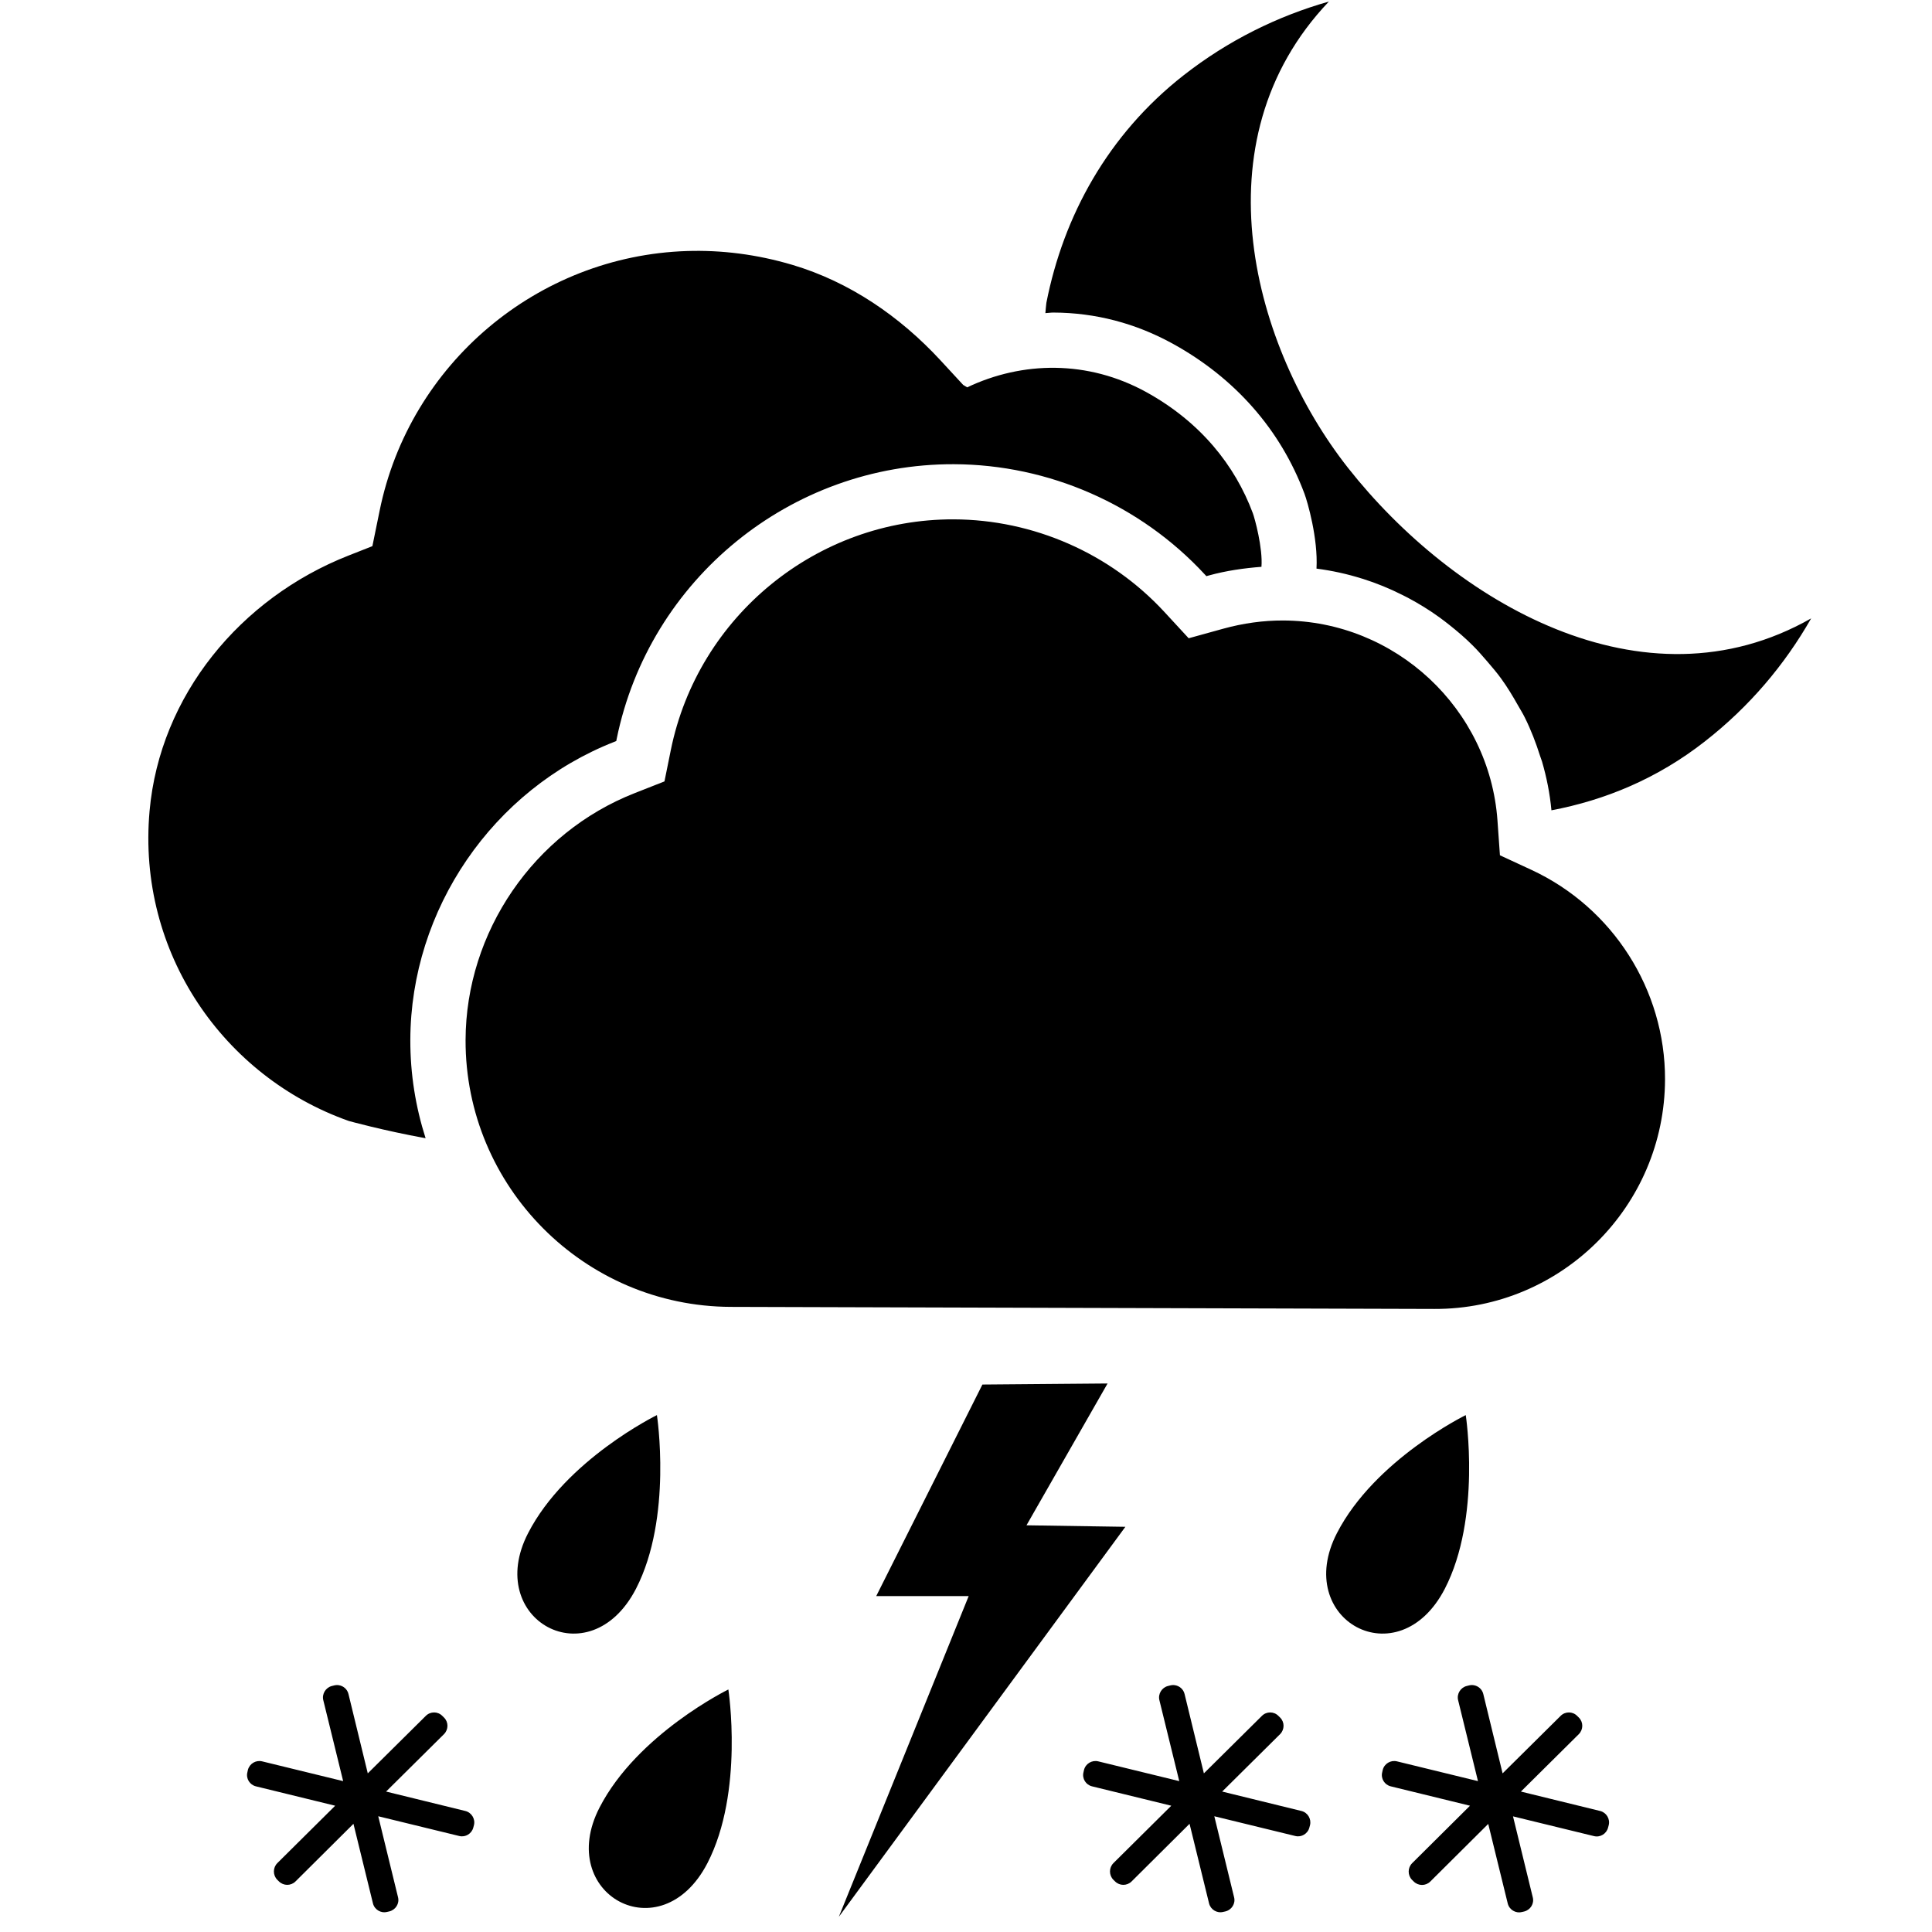<?xml version="1.0" encoding="UTF-8" standalone="no"?>
<svg
   width="1000"
   height="1000"
   viewBox="0 0 1000 1000"
   version="1.1"
   id="svg3057"
   xmlns="http://www.w3.org/2000/svg"
   xmlns:svg="http://www.w3.org/2000/svg">
  <defs
     id="defs3061" />
  <path
     id="path3046"
     d="M 687.836 0.801 C 661.344 8.309 635.746 20.891 612.691 38.926 C 573.363 69.691 550.398 111.965 541.602 156.746 C 541.363 158.547 541.254 160.309 541.09 162.074 C 542.473 162.035 543.871 161.762 545.254 161.781 C 566.926 161.855 587.691 167.273 606.965 177.871 C 639.273 195.637 662.871 222.508 675.219 255.617 C 676.711 259.617 682.289 278.656 681.418 294.309 C 689.492 295.363 697.273 297.074 704.855 299.453 C 705.02 299.508 705.219 299.547 705.398 299.602 C 712.508 301.855 719.309 304.637 725.891 307.965 C 726.801 308.418 727.691 308.871 728.617 309.344 C 734.328 312.383 739.781 315.727 745 319.508 C 746.855 320.816 748.582 322.219 750.363 323.602 C 754.473 326.871 758.418 330.238 762.145 333.965 C 764.855 336.617 767.289 339.473 769.781 342.344 C 772.273 345.273 774.781 348.145 777.02 351.273 C 780.238 355.691 783.035 360.363 785.746 365.164 C 786.91 367.254 788.219 369.273 789.254 371.418 C 792.418 377.781 794.98 384.438 797.145 391.289 C 797.453 392.289 797.871 393.219 798.164 394.219 C 800.527 402.344 802.219 410.746 803.02 419.418 C 830.762 414.164 857.836 403.02 882.363 383.816 C 905.473 365.801 923.801 344.035 937.453 320.074 C 850.492 369.582 752.254 311.363 697.746 242.184 C 649.074 180.398 618.816 73.254 687.836 0.801 z M 355.529 129.934 C 278.36 132.427 211.974 188.122 196.492 264.363 L 192.746 282.691 L 180.328 287.582 C 124.473 309.562 82.762 359.98 77.418 419.746 C 70.836 493.289 115.98 557.438 180.562 580.219 C 180.562 580.219 198.289 585.145 220.289 589.145 C 215.145 573.055 212.328 555.945 212.383 538.199 C 212.582 470.672 255 408.691 317.965 383.965 L 318.98 383.562 L 319.184 382.508 C 336 299.816 409.363 240.02 493.672 240.273 C 542.855 240.418 590.199 261.199 623.582 297.309 L 624.418 298.219 L 625.582 297.891 C 634.617 295.398 643.781 294.09 652.926 293.383 C 653.691 283.691 649.453 268.273 648.453 265.602 C 639.238 240.91 621.383 218.398 593.238 202.91 C 563.055 186.328 529.238 186.891 500.602 200.492 C 499.344 199.711 498.527 199.219 498.527 199.219 L 486.727 186.438 C 465.801 163.801 439.727 145.891 410.184 137.109 C 391.72 131.617 373.338 129.358 355.529 129.934 z M 493.617 268.816 C 422.926 268.602 361.328 318.801 347.219 388.199 L 343.926 404.453 L 328.453 410.547 C 276.289 431.035 241.145 482.363 240.98 538.289 C 240.762 614.219 302.383 676.219 378.328 676.438 L 742.473 677.508 C 808.09 677.711 861.637 624.418 861.816 558.691 C 861.926 512.363 834.816 469.816 792.691 450.254 L 776.363 442.691 L 775.09 424.727 C 770.98 366.816 722.238 321.328 664.109 321.164 C 653.855 321.129 643.453 322.582 633.219 325.398 L 615.254 330.363 L 602.637 316.691 C 574.637 286.398 534.891 268.945 493.617 268.816 z M 573.273 716.09 L 508.492 716.637 L 453.527 826.145 L 501.383 826.145 L 434.184 992.129 L 582.492 790.273 L 531.309 789.492 L 573.273 716.09 z M 340.02 732.453 C 340.02 732.453 292.926 755.492 273.328 793.582 C 250.238 838.398 305.129 868.781 329.184 822.344 C 348.199 785.473 340.02 732.453 340.02 732.453 z M 758.672 732.453 C 758.672 732.453 711.582 755.492 691.98 793.582 C 668.891 838.398 723.781 868.781 747.836 822.344 C 766.855 785.473 758.672 732.453 758.672 732.453 z M 175.422 872.264 C 174.639 872.138 173.818 872.163 173 872.363 L 171.836 872.656 C 168.602 873.418 166.547 876.781 167.328 879.98 L 177.617 921.91 L 135.672 911.672 C 132.453 910.891 129.129 912.855 128.309 916.129 L 128.055 917.289 C 127.199 920.582 129.273 923.855 132.508 924.617 L 173.492 934.637 L 143.547 964.344 C 141.184 966.727 141.184 970.562 143.492 972.945 L 144.363 973.801 C 146.746 976.184 150.547 976.184 152.926 973.855 L 182.945 944 L 193.035 985.164 C 193.816 988.398 197.129 990.418 200.344 989.602 L 201.508 989.344 C 204.801 988.527 206.836 985.254 206.02 982.02 L 195.781 940.09 L 237.691 950.309 C 240.91 951.129 244.219 949.09 245 945.871 L 245.309 944.711 C 246.129 941.492 244.074 938.145 240.855 937.363 L 199.836 927.309 L 229.836 897.562 C 232.164 895.199 232.219 891.383 229.836 889.02 L 228.965 888.164 C 226.637 885.762 222.781 885.762 220.418 888.109 L 190.363 917.891 L 180.363 876.801 C 179.777 874.372 177.77 872.64 175.422 872.264 z M 608.184 872.264 C 607.401 872.138 606.58 872.163 605.762 872.363 L 604.602 872.656 C 601.363 873.418 599.309 876.781 600.09 879.98 L 610.383 921.91 L 568.438 911.672 C 565.219 910.891 561.891 912.855 561.074 916.129 L 560.816 917.289 C 559.965 920.582 562.035 923.855 565.273 924.617 L 606.254 934.637 L 576.309 964.344 C 573.945 966.727 573.945 970.562 576.254 972.945 L 577.129 973.801 C 579.508 976.184 583.309 976.184 585.691 973.855 L 615.711 944 L 625.801 985.164 C 626.582 988.398 629.891 990.418 633.109 989.602 L 634.273 989.344 C 637.562 988.527 639.602 985.254 638.762 982.02 L 628.527 940.09 L 670.438 950.309 C 673.656 951.129 676.965 949.09 677.746 945.871 L 678.055 944.711 C 678.871 941.492 676.836 938.145 673.617 937.363 L 632.602 927.309 L 662.602 897.562 C 664.926 895.199 664.98 891.383 662.602 889.02 L 661.727 888.164 C 659.398 885.762 655.547 885.762 653.184 888.109 L 623.129 917.891 L 613.129 876.801 C 612.54 874.372 610.532 872.64 608.184 872.264 z M 762.805 872.264 C 762.022 872.138 761.201 872.163 760.383 872.363 L 759.219 872.656 C 755.98 873.418 753.926 876.781 754.711 879.98 L 765 921.91 L 723.055 911.672 C 719.836 910.891 716.508 912.855 715.691 916.129 L 715.438 917.289 C 714.582 920.582 716.656 923.855 719.891 924.617 L 760.871 934.637 L 730.91 964.398 C 728.547 966.781 728.547 970.617 730.855 973 L 731.727 973.855 C 734.109 976.238 737.91 976.238 740.289 973.91 L 770.309 944.055 L 780.398 985.219 C 781.184 988.453 784.492 990.473 787.711 989.656 L 788.871 989.398 C 792.164 988.582 794.199 985.309 793.363 982.074 L 783.129 940.145 L 825.035 950.363 C 828.254 951.184 831.562 949.145 832.344 945.926 L 832.656 944.762 C 833.508 941.492 831.453 938.145 828.238 937.363 L 787.219 927.309 L 817.219 897.562 C 819.547 895.199 819.602 891.383 817.219 889.02 L 816.344 888.164 C 814.02 885.762 810.164 885.762 807.801 888.109 L 777.746 917.891 L 767.746 876.801 C 767.16 874.372 765.153 872.64 762.805 872.264 z M 377 874.473 C 377 874.473 329.91 897.508 310.309 935.602 C 287.219 980.418 342.109 1010.801 366.164 964.363 C 385.184 927.473 377 874.473 377 874.473 z " />
</svg>
